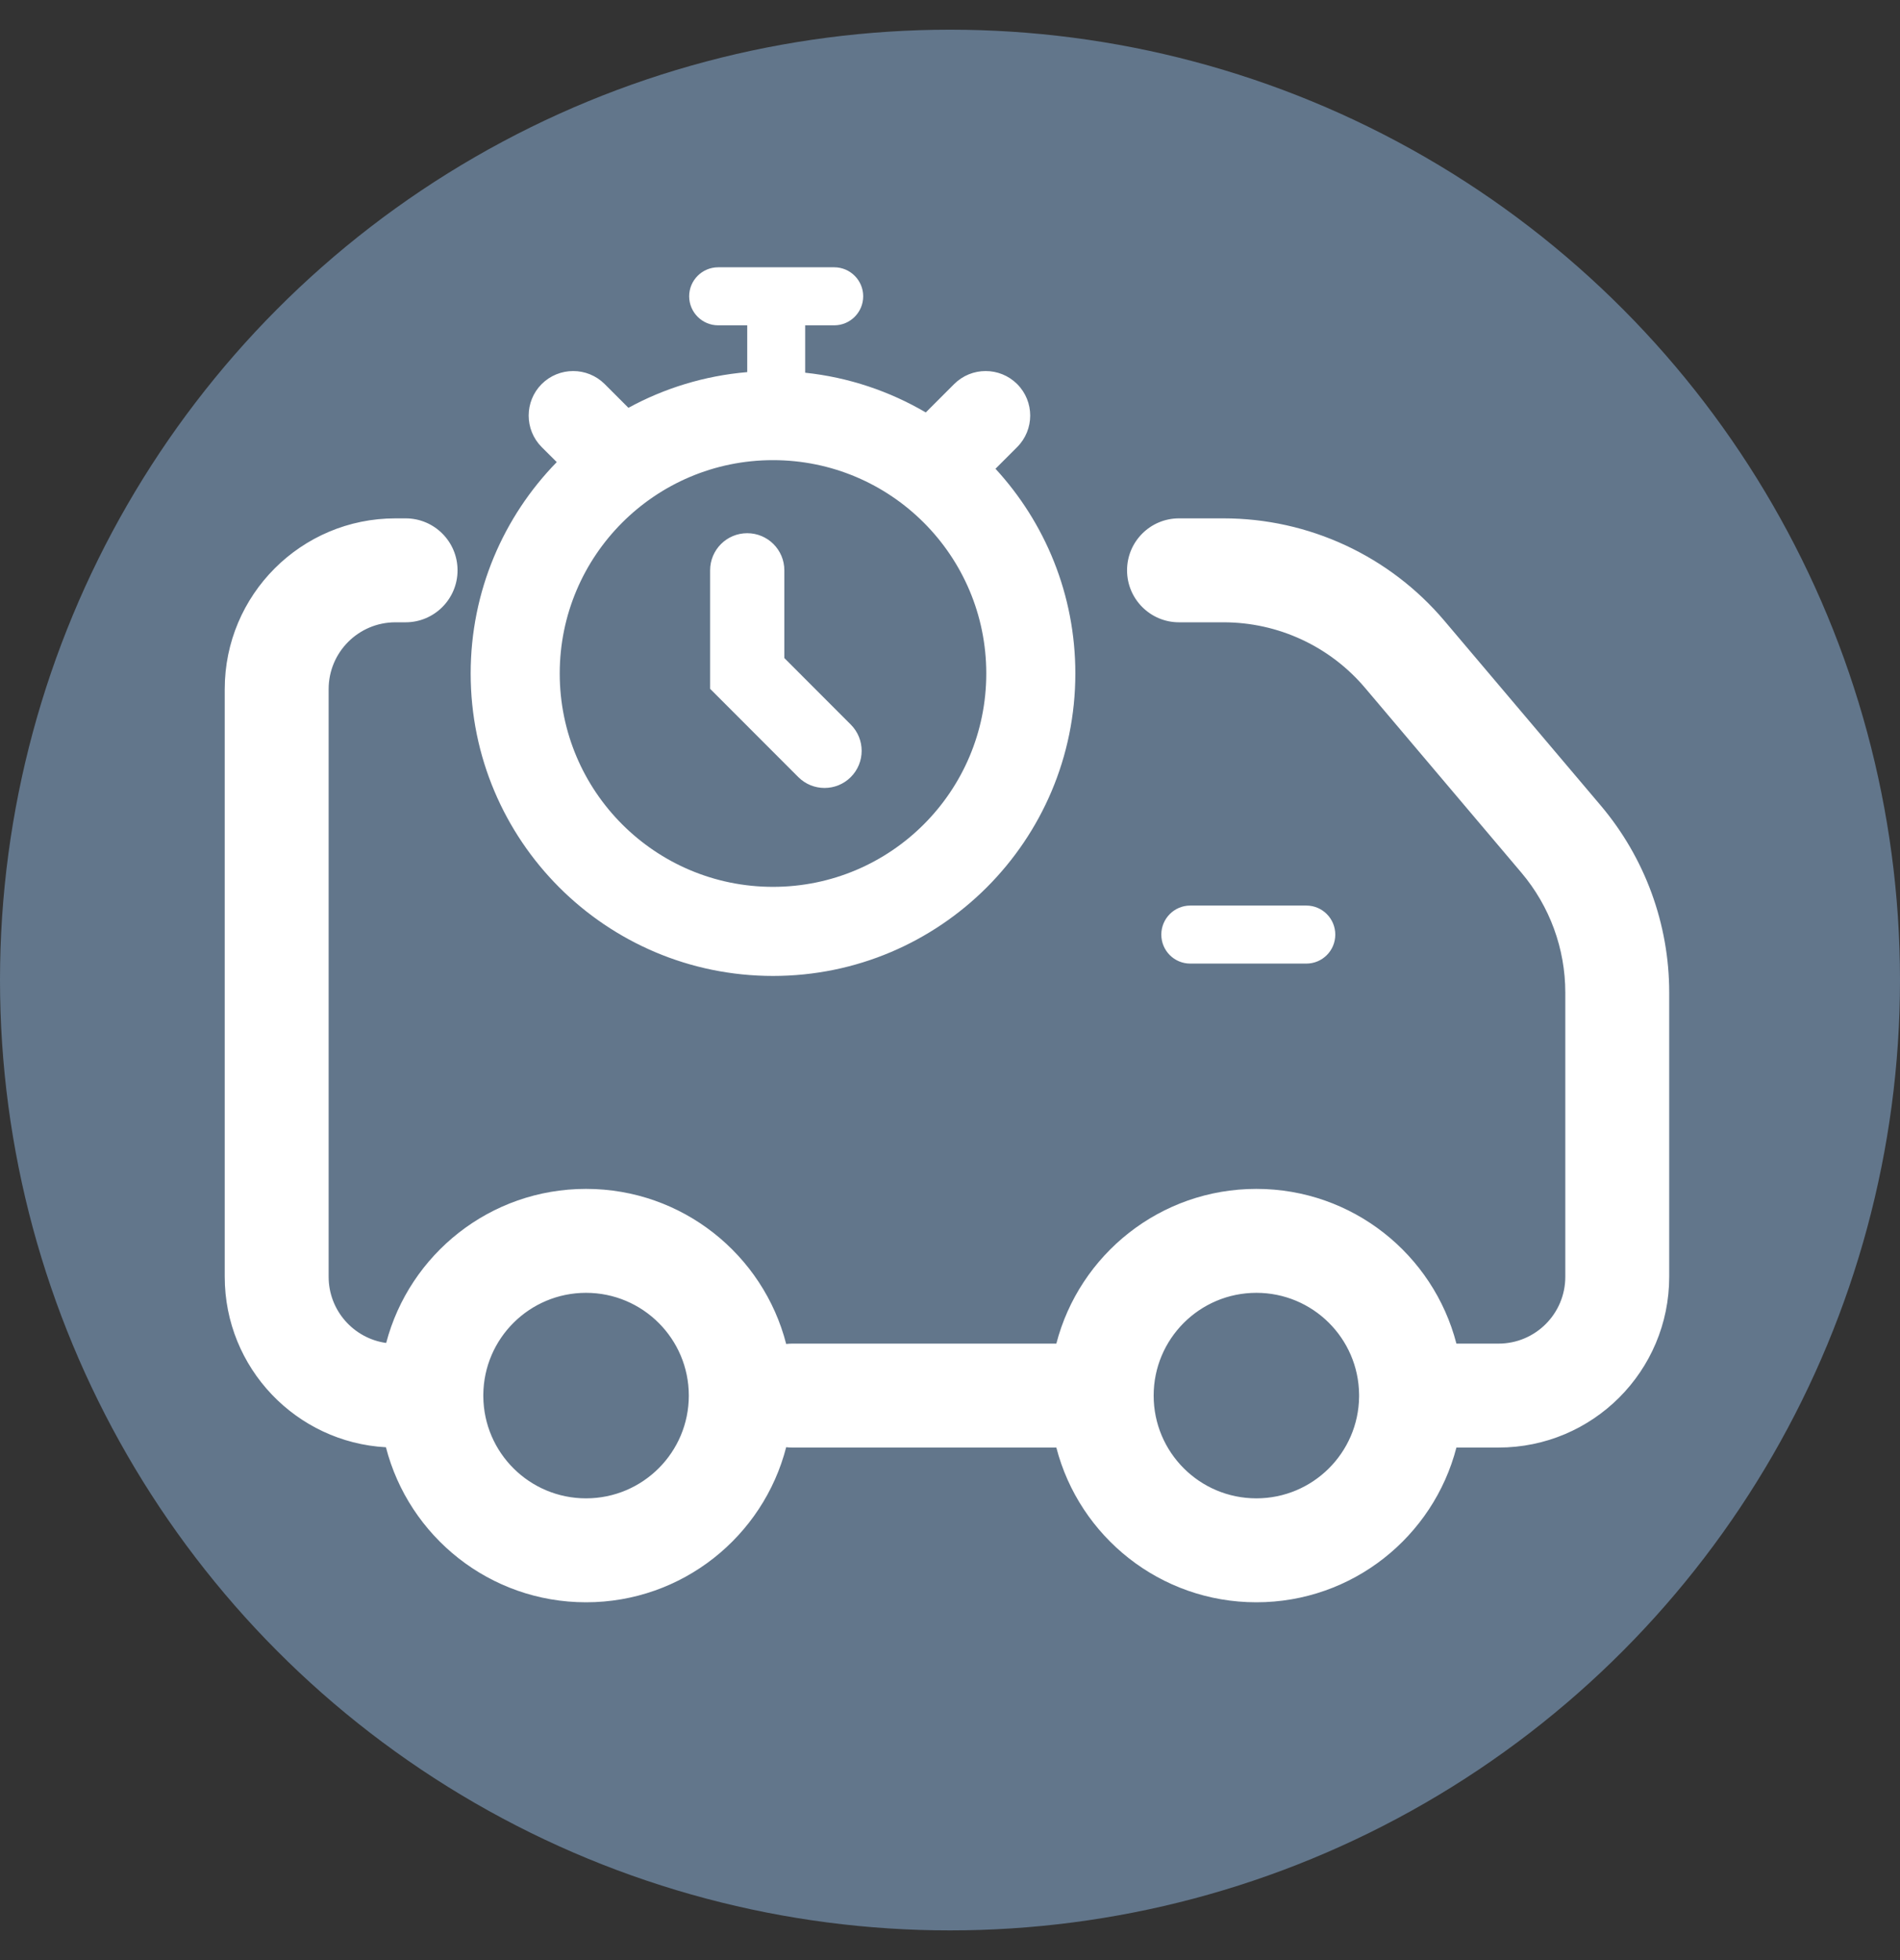 <svg width="32" height="33" viewBox="0 0 32 33" fill="none" xmlns="http://www.w3.org/2000/svg">
<rect x="0" y="0" width="32" height="33" fill="#333333" stroke="none"/>
<circle cx="16" cy="16.5" r="16" fill="#62768B"/>
<path fill-rule="evenodd" clip-rule="evenodd" d="M12.096 4.5C11.826 4.5 11.607 4.719 11.607 4.988C11.607 5.258 11.826 5.477 12.096 5.477H14.05C14.319 5.477 14.538 5.258 14.538 4.988C14.538 4.719 14.319 4.5 14.05 4.5H12.096ZM9.427 11.339C9.427 9.355 11.035 7.747 13.019 7.747C15.002 7.747 16.611 9.355 16.611 11.339C16.611 13.323 15.002 14.931 13.019 14.931C11.035 14.931 9.427 13.323 9.427 11.339ZM13.561 5.477V6.275C14.296 6.353 14.985 6.588 15.592 6.944L16.07 6.466C16.363 6.174 16.838 6.174 17.131 6.466C17.424 6.759 17.424 7.234 17.131 7.527L16.766 7.892C17.601 8.799 18.111 10.009 18.111 11.339C18.111 14.151 15.831 16.431 13.019 16.431C10.207 16.431 7.927 14.151 7.927 11.339C7.927 9.954 8.48 8.698 9.377 7.78L9.123 7.527C8.831 7.234 8.831 6.759 9.123 6.466C9.416 6.174 9.891 6.174 10.184 6.466L10.584 6.866C11.187 6.537 11.864 6.326 12.585 6.265V5.477H13.561ZM19.857 8.727C19.374 8.727 18.982 9.118 18.982 9.602C18.982 10.085 19.374 10.477 19.857 10.477H20.607C21.526 10.477 22.399 10.881 22.992 11.583L25.624 14.693C26.101 15.257 26.363 15.972 26.363 16.711V21.496C26.363 22.117 25.86 22.621 25.238 22.621H24.529C24.141 21.122 22.78 20.016 21.16 20.016C19.54 20.016 18.179 21.122 17.791 22.621H13.344C13.309 22.621 13.275 22.623 13.241 22.627C12.855 21.125 11.492 20.016 9.87 20.016C8.254 20.016 6.896 21.117 6.504 22.61C5.957 22.534 5.535 22.064 5.535 21.496V11.602C5.535 10.98 6.039 10.477 6.66 10.477H6.831C7.314 10.477 7.706 10.085 7.706 9.602C7.706 9.118 7.314 8.727 6.831 8.727H6.66C5.072 8.727 3.785 10.014 3.785 11.602V21.496C3.785 23.03 4.987 24.283 6.5 24.366C6.886 25.867 8.249 26.976 9.87 26.976C11.492 26.976 12.855 25.866 13.241 24.365C13.275 24.369 13.309 24.371 13.344 24.371H17.791C18.178 25.869 19.54 26.976 21.16 26.976C22.78 26.976 24.141 25.869 24.529 24.371H25.238C26.826 24.371 28.113 23.084 28.113 21.496V16.711C28.113 15.558 27.705 14.443 26.96 13.562L24.328 10.453C23.402 9.358 22.041 8.727 20.607 8.727H19.857ZM8.14 23.511C8.148 24.46 8.92 25.226 9.87 25.226C10.826 25.226 11.601 24.452 11.601 23.496C11.601 22.541 10.826 21.766 9.87 21.766C8.92 21.766 8.148 22.532 8.14 23.481C8.14 23.486 8.14 23.491 8.14 23.496C8.14 23.501 8.14 23.506 8.14 23.511ZM22.89 23.476L22.89 23.496L22.89 23.516C22.879 24.462 22.109 25.226 21.16 25.226C20.204 25.226 19.43 24.452 19.43 23.496C19.43 22.541 20.204 21.766 21.16 21.766C22.109 21.766 22.879 22.529 22.89 23.476ZM19.559 15.735C19.559 15.465 19.777 15.246 20.047 15.246H22.001C22.271 15.246 22.489 15.465 22.489 15.735C22.489 16.005 22.271 16.223 22.001 16.223H20.047C19.777 16.223 19.559 16.005 19.559 15.735ZM12.585 8.977C12.93 8.977 13.21 9.256 13.21 9.602V11.079L14.329 12.199C14.573 12.443 14.573 12.839 14.329 13.083C14.085 13.327 13.689 13.327 13.445 13.083L12.143 11.78L11.96 11.597V11.338V9.602C11.96 9.256 12.239 8.977 12.585 8.977Z" fill="white"/>
</svg>
